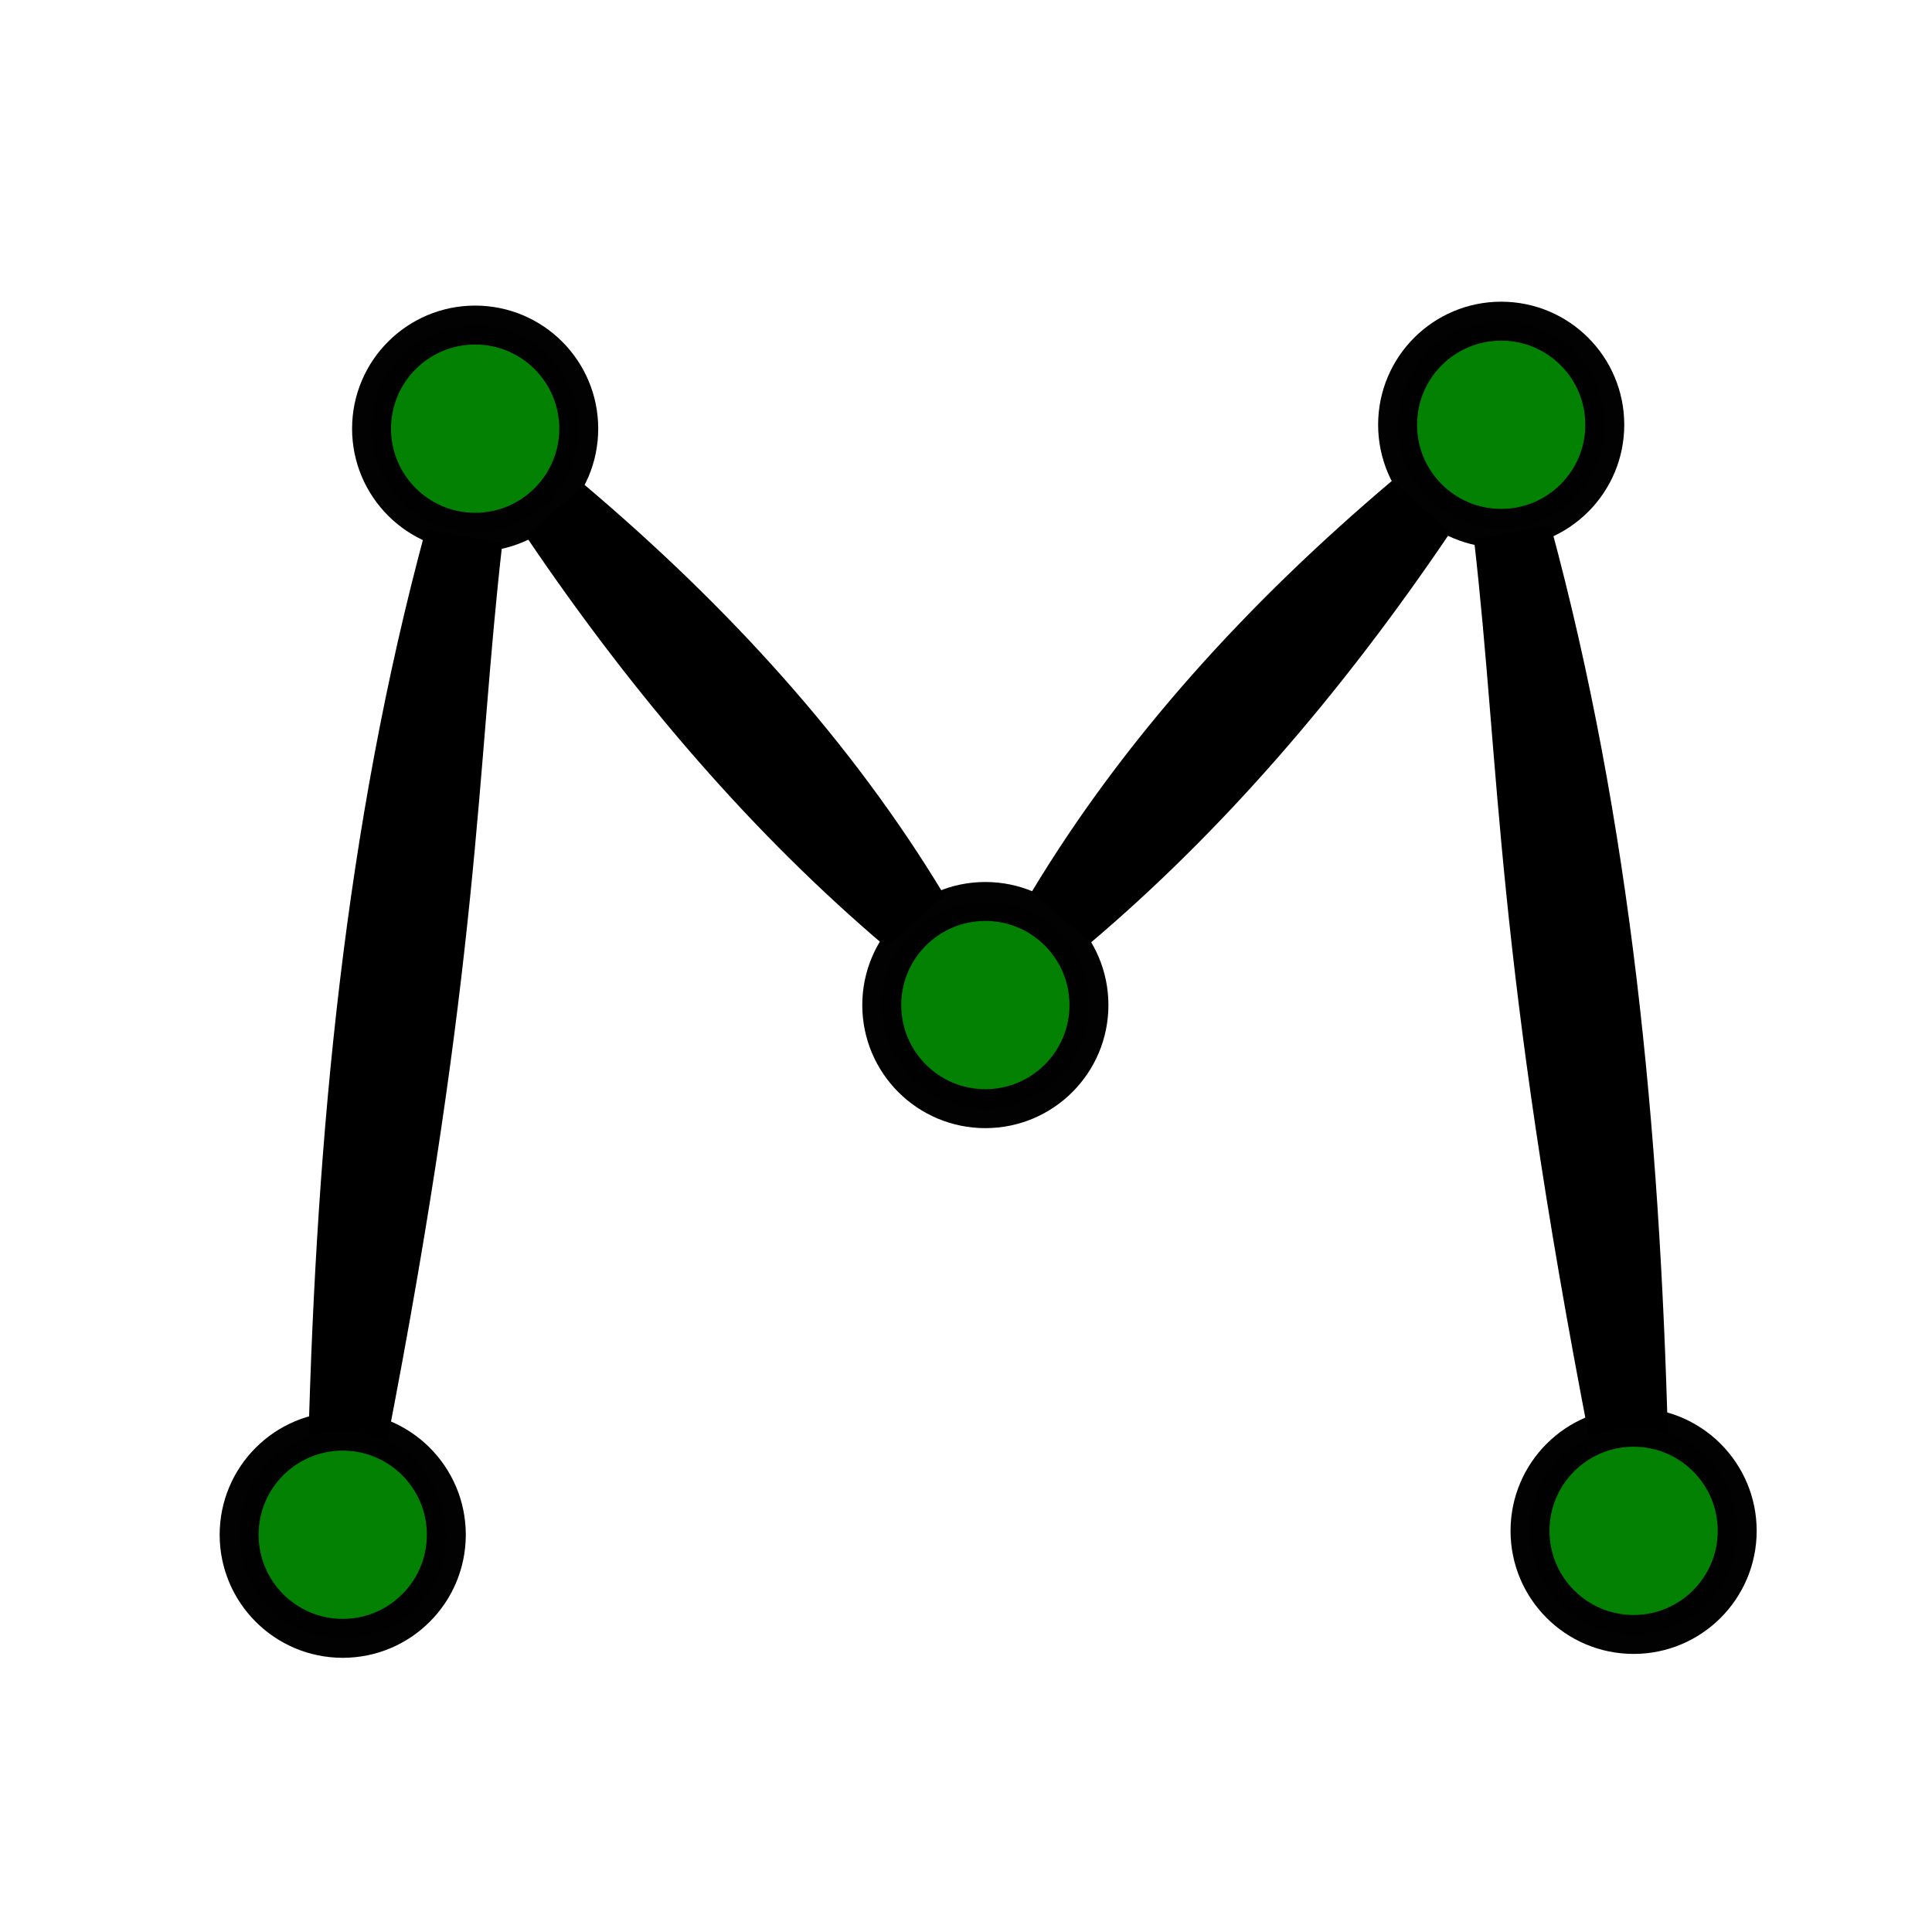 <?xml version="1.0" encoding="UTF-8" standalone="no"?>
<!-- Created with Inkscape (http://www.inkscape.org/) -->

<svg
   xmlns:dc="http://purl.org/dc/elements/1.1/"
   xmlns:cc="http://creativecommons.org/ns#"
   xmlns:rdf="http://www.w3.org/1999/02/22-rdf-syntax-ns#"
   xmlns:svg="http://www.w3.org/2000/svg"
   xmlns="http://www.w3.org/2000/svg"
   xmlns:sodipodi="http://sodipodi.sourceforge.net/DTD/sodipodi-0.dtd"
   xmlns:inkscape="http://www.inkscape.org/namespaces/inkscape"
   width="140mm"
   height="140mm"
   viewBox="0 0 496.063 496.063"
   id="svg6226"
   version="1.1"
   inkscape:version="0.91 r13725"
   sodipodi:docname="MindMap-3.svg">
  <defs
     id="defs6228" />
  <sodipodi:namedview
     id="base"
     pagecolor="#ffffff"
     bordercolor="#666666"
     borderopacity="1.0"
     inkscape:pageopacity="0.0"
     inkscape:pageshadow="2"
     inkscape:zoom="1"
     inkscape:cx="227.5"
     inkscape:cy="245.38522"
     inkscape:document-units="px"
     inkscape:current-layer="layer5"
     showgrid="false"
     units="mm"
     showguides="true"
     inkscape:window-width="1536"
     inkscape:window-height="801"
     inkscape:window-x="1528"
     inkscape:window-y="-8"
     inkscape:window-maximized="1" />
  <g
     inkscape:groupmode="layer"
     id="layer6"
     inkscape:label="Center">
    <circle
       transform="translate(0,-556.299)"
       style="display:inline;opacity:0.99;fill:#008000;fill-opacity:1;stroke:#000000;stroke-width:10;stroke-linecap:butt;stroke-miterlimit:4;stroke-dasharray:none;stroke-opacity:1"
       id="path6236-7-9"
       cx="253"
       cy="814.362"
       r="26.6" />
  </g>
  <g
     inkscape:label="Layer 1"
     inkscape:groupmode="layer"
     id="layer1"
     transform="translate(0,-556.299)"
     style="display:inline">
    <g
       id="g6956">
      <path
         sodipodi:nodetypes="ccccc"
         inkscape:connector-curvature="0"
         id="path6806"
         d="m 150.078,680.779 -15.039,13.182 c 28.173,41.726 58.911,77.042 92.418,105.436 l 15.039,-13.184 C 218.743,746.837 187.155,712.161 150.078,680.779 Z"
         style="color:#000000;font-style:normal;font-variant:normal;font-weight:normal;font-stretch:normal;font-size:medium;line-height:normal;font-family:sans-serif;text-indent:0;text-align:start;text-decoration:none;text-decoration-line:none;text-decoration-style:solid;text-decoration-color:#000000;letter-spacing:normal;word-spacing:normal;text-transform:none;direction:ltr;block-progression:tb;writing-mode:lr-tb;baseline-shift:baseline;text-anchor:start;white-space:normal;clip-rule:nonzero;display:inline;overflow:visible;visibility:visible;opacity:1;isolation:auto;mix-blend-mode:normal;color-interpolation:sRGB;color-interpolation-filters:linearRGB;solid-color:#000000;solid-opacity:1;fill:#000000;fill-opacity:1;fill-rule:evenodd;stroke:none;stroke-width:20;stroke-linecap:butt;stroke-linejoin:miter;stroke-miterlimit:4;stroke-dasharray:none;stroke-dashoffset:0;stroke-opacity:1;color-rendering:auto;image-rendering:auto;shape-rendering:auto;text-rendering:auto;enable-background:accumulate" />
      <path
         sodipodi:nodetypes="ccccc"
         inkscape:connector-curvature="0"
         id="path6911"
         d="M 109.301,692.254 C 88.57,768.772 81.311,847.212 79.186,926.311 l 19.934,1.623 C 123.565,802.378 122.23,754.651 128.984,695.791 Z"
         style="color:#000000;font-style:normal;font-variant:normal;font-weight:normal;font-stretch:normal;font-size:medium;line-height:normal;font-family:sans-serif;text-indent:0;text-align:start;text-decoration:none;text-decoration-line:none;text-decoration-style:solid;text-decoration-color:#000000;letter-spacing:normal;word-spacing:normal;text-transform:none;direction:ltr;block-progression:tb;writing-mode:lr-tb;baseline-shift:baseline;text-anchor:start;white-space:normal;clip-rule:nonzero;display:inline;overflow:visible;visibility:visible;opacity:1;isolation:auto;mix-blend-mode:normal;color-interpolation:sRGB;color-interpolation-filters:linearRGB;solid-color:#000000;solid-opacity:1;fill:#000000;fill-opacity:1;fill-rule:evenodd;stroke:none;stroke-width:20;stroke-linecap:butt;stroke-linejoin:miter;stroke-miterlimit:4;stroke-dasharray:none;stroke-dashoffset:0;stroke-opacity:1;color-rendering:auto;image-rendering:auto;shape-rendering:auto;text-rendering:auto;enable-background:accumulate" />
      <circle
         r="26.6"
         cy="666.362"
         cx="122"
         id="path6236-7"
         style="opacity:0.99;fill:#008000;fill-opacity:1;stroke:#000000;stroke-width:10;stroke-linecap:butt;stroke-miterlimit:4;stroke-dasharray:none;stroke-opacity:1" />
      <circle
         r="26.6"
         cy="950.362"
         cx="88"
         id="path6236-7-7"
         style="opacity:0.99;fill:#008000;fill-opacity:1;stroke:#000000;stroke-width:10;stroke-linecap:butt;stroke-miterlimit:4;stroke-dasharray:none;stroke-opacity:1" />
    </g>
    <g
       transform="matrix(-1,0,0,1,507.448,-1)"
       style="display:inline"
       id="g6956-3">
      <path
         sodipodi:nodetypes="ccccc"
         inkscape:connector-curvature="0"
         id="path6806-2"
         d="m 150.078,680.779 -15.039,13.182 c 28.173,41.726 58.911,77.042 92.418,105.436 l 15.039,-13.184 C 218.743,746.837 187.155,712.161 150.078,680.779 Z"
         style="color:#000000;font-style:normal;font-variant:normal;font-weight:normal;font-stretch:normal;font-size:medium;line-height:normal;font-family:sans-serif;text-indent:0;text-align:start;text-decoration:none;text-decoration-line:none;text-decoration-style:solid;text-decoration-color:#000000;letter-spacing:normal;word-spacing:normal;text-transform:none;direction:ltr;block-progression:tb;writing-mode:lr-tb;baseline-shift:baseline;text-anchor:start;white-space:normal;clip-rule:nonzero;display:inline;overflow:visible;visibility:visible;opacity:1;isolation:auto;mix-blend-mode:normal;color-interpolation:sRGB;color-interpolation-filters:linearRGB;solid-color:#000000;solid-opacity:1;fill:#000000;fill-opacity:1;fill-rule:evenodd;stroke:none;stroke-width:20;stroke-linecap:butt;stroke-linejoin:miter;stroke-miterlimit:4;stroke-dasharray:none;stroke-dashoffset:0;stroke-opacity:1;color-rendering:auto;image-rendering:auto;shape-rendering:auto;text-rendering:auto;enable-background:accumulate" />
      <path
         sodipodi:nodetypes="ccccc"
         inkscape:connector-curvature="0"
         id="path6911-7"
         d="M 109.301,692.254 C 88.57,768.772 81.311,847.212 79.186,926.311 l 19.934,1.623 C 123.565,802.378 122.23,754.651 128.984,695.791 Z"
         style="color:#000000;font-style:normal;font-variant:normal;font-weight:normal;font-stretch:normal;font-size:medium;line-height:normal;font-family:sans-serif;text-indent:0;text-align:start;text-decoration:none;text-decoration-line:none;text-decoration-style:solid;text-decoration-color:#000000;letter-spacing:normal;word-spacing:normal;text-transform:none;direction:ltr;block-progression:tb;writing-mode:lr-tb;baseline-shift:baseline;text-anchor:start;white-space:normal;clip-rule:nonzero;display:inline;overflow:visible;visibility:visible;opacity:1;isolation:auto;mix-blend-mode:normal;color-interpolation:sRGB;color-interpolation-filters:linearRGB;solid-color:#000000;solid-opacity:1;fill:#000000;fill-opacity:1;fill-rule:evenodd;stroke:none;stroke-width:20;stroke-linecap:butt;stroke-linejoin:miter;stroke-miterlimit:4;stroke-dasharray:none;stroke-dashoffset:0;stroke-opacity:1;color-rendering:auto;image-rendering:auto;shape-rendering:auto;text-rendering:auto;enable-background:accumulate" />
      <circle
         r="26.6"
         cy="666.362"
         cx="122"
         id="path6236-7-98"
         style="opacity:0.99;fill:#008000;fill-opacity:1;stroke:#000000;stroke-width:10;stroke-linecap:butt;stroke-miterlimit:4;stroke-dasharray:none;stroke-opacity:1" />
      <circle
         r="26.6"
         cy="950.362"
         cx="88"
         id="path6236-7-7-6"
         style="opacity:0.99;fill:#008000;fill-opacity:1;stroke:#000000;stroke-width:10;stroke-linecap:butt;stroke-miterlimit:4;stroke-dasharray:none;stroke-opacity:1" />
    </g>
  </g>
  <g
     inkscape:groupmode="layer"
     id="layer5"
     inkscape:label="Straight"
     style="display:none">
    <g
       id="g6991">
      <path
         sodipodi:nodetypes="cc"
         inkscape:connector-curvature="0"
         id="path6826"
         d="m 377.409,692.832 c 18.851,76.8 28.764,154.877 28.948,234.344"
         style="display:inline;fill:none;fill-rule:evenodd;stroke:#000000;stroke-width:20;stroke-linecap:butt;stroke-linejoin:miter;stroke-miterlimit:4;stroke-dasharray:none;stroke-opacity:1"
         transform="translate(0,-556.299)" />
      <path
         inkscape:connector-curvature="0"
         id="path6861"
         d="m 272.978,792.734 84.246,-106.624"
         style="display:inline;fill:none;fill-rule:evenodd;stroke:#000000;stroke-width:20;stroke-linecap:butt;stroke-linejoin:miter;stroke-miterlimit:4;stroke-dasharray:none;stroke-opacity:1"
         transform="translate(0,-556.299)" />
      <circle
         r="26.6"
         cy="666.362"
         cx="372"
         id="path6236-7-6"
         style="display:inline;opacity:0.99;fill:#008000;fill-opacity:1;stroke:#000000;stroke-width:10;stroke-linecap:butt;stroke-miterlimit:4;stroke-dasharray:none;stroke-opacity:1"
         transform="translate(0,-556.299)" />
      <circle
         r="26.6"
         cy="950.362"
         cx="409"
         id="path6236-7-8"
         style="display:inline;opacity:0.99;fill:#008000;fill-opacity:1;stroke:#000000;stroke-width:10;stroke-linecap:butt;stroke-miterlimit:4;stroke-dasharray:none;stroke-opacity:1"
         transform="translate(0,-556.299)" />
    </g>
    <g
       transform="matrix(-1,0,0,1,507.866,-1)"
       style="display:inline"
       id="g6991-0">
      <path
         sodipodi:nodetypes="cc"
         inkscape:connector-curvature="0"
         id="path6826-1"
         d="m 377.409,692.832 c 18.851,76.8 28.764,154.877 28.948,234.344"
         style="display:inline;fill:none;fill-rule:evenodd;stroke:#000000;stroke-width:20;stroke-linecap:butt;stroke-linejoin:miter;stroke-miterlimit:4;stroke-dasharray:none;stroke-opacity:1"
         transform="translate(0,-556.299)" />
      <path
         inkscape:connector-curvature="0"
         id="path6861-7"
         d="m 272.978,792.734 84.246,-106.624"
         style="display:inline;fill:none;fill-rule:evenodd;stroke:#000000;stroke-width:20;stroke-linecap:butt;stroke-linejoin:miter;stroke-miterlimit:4;stroke-dasharray:none;stroke-opacity:1"
         transform="translate(0,-556.299)" />
      <circle
         r="26.6"
         cy="666.362"
         cx="372"
         id="path6236-7-6-5"
         style="display:inline;opacity:0.99;fill:#008000;fill-opacity:1;stroke:#000000;stroke-width:10;stroke-linecap:butt;stroke-miterlimit:4;stroke-dasharray:none;stroke-opacity:1"
         transform="translate(0,-556.299)" />
      <circle
         r="26.6"
         cy="950.362"
         cx="409"
         id="path6236-7-8-1"
         style="display:inline;opacity:0.99;fill:#008000;fill-opacity:1;stroke:#000000;stroke-width:10;stroke-linecap:butt;stroke-miterlimit:4;stroke-dasharray:none;stroke-opacity:1"
         transform="translate(0,-556.299)" />
    </g>
  </g>
</svg>
